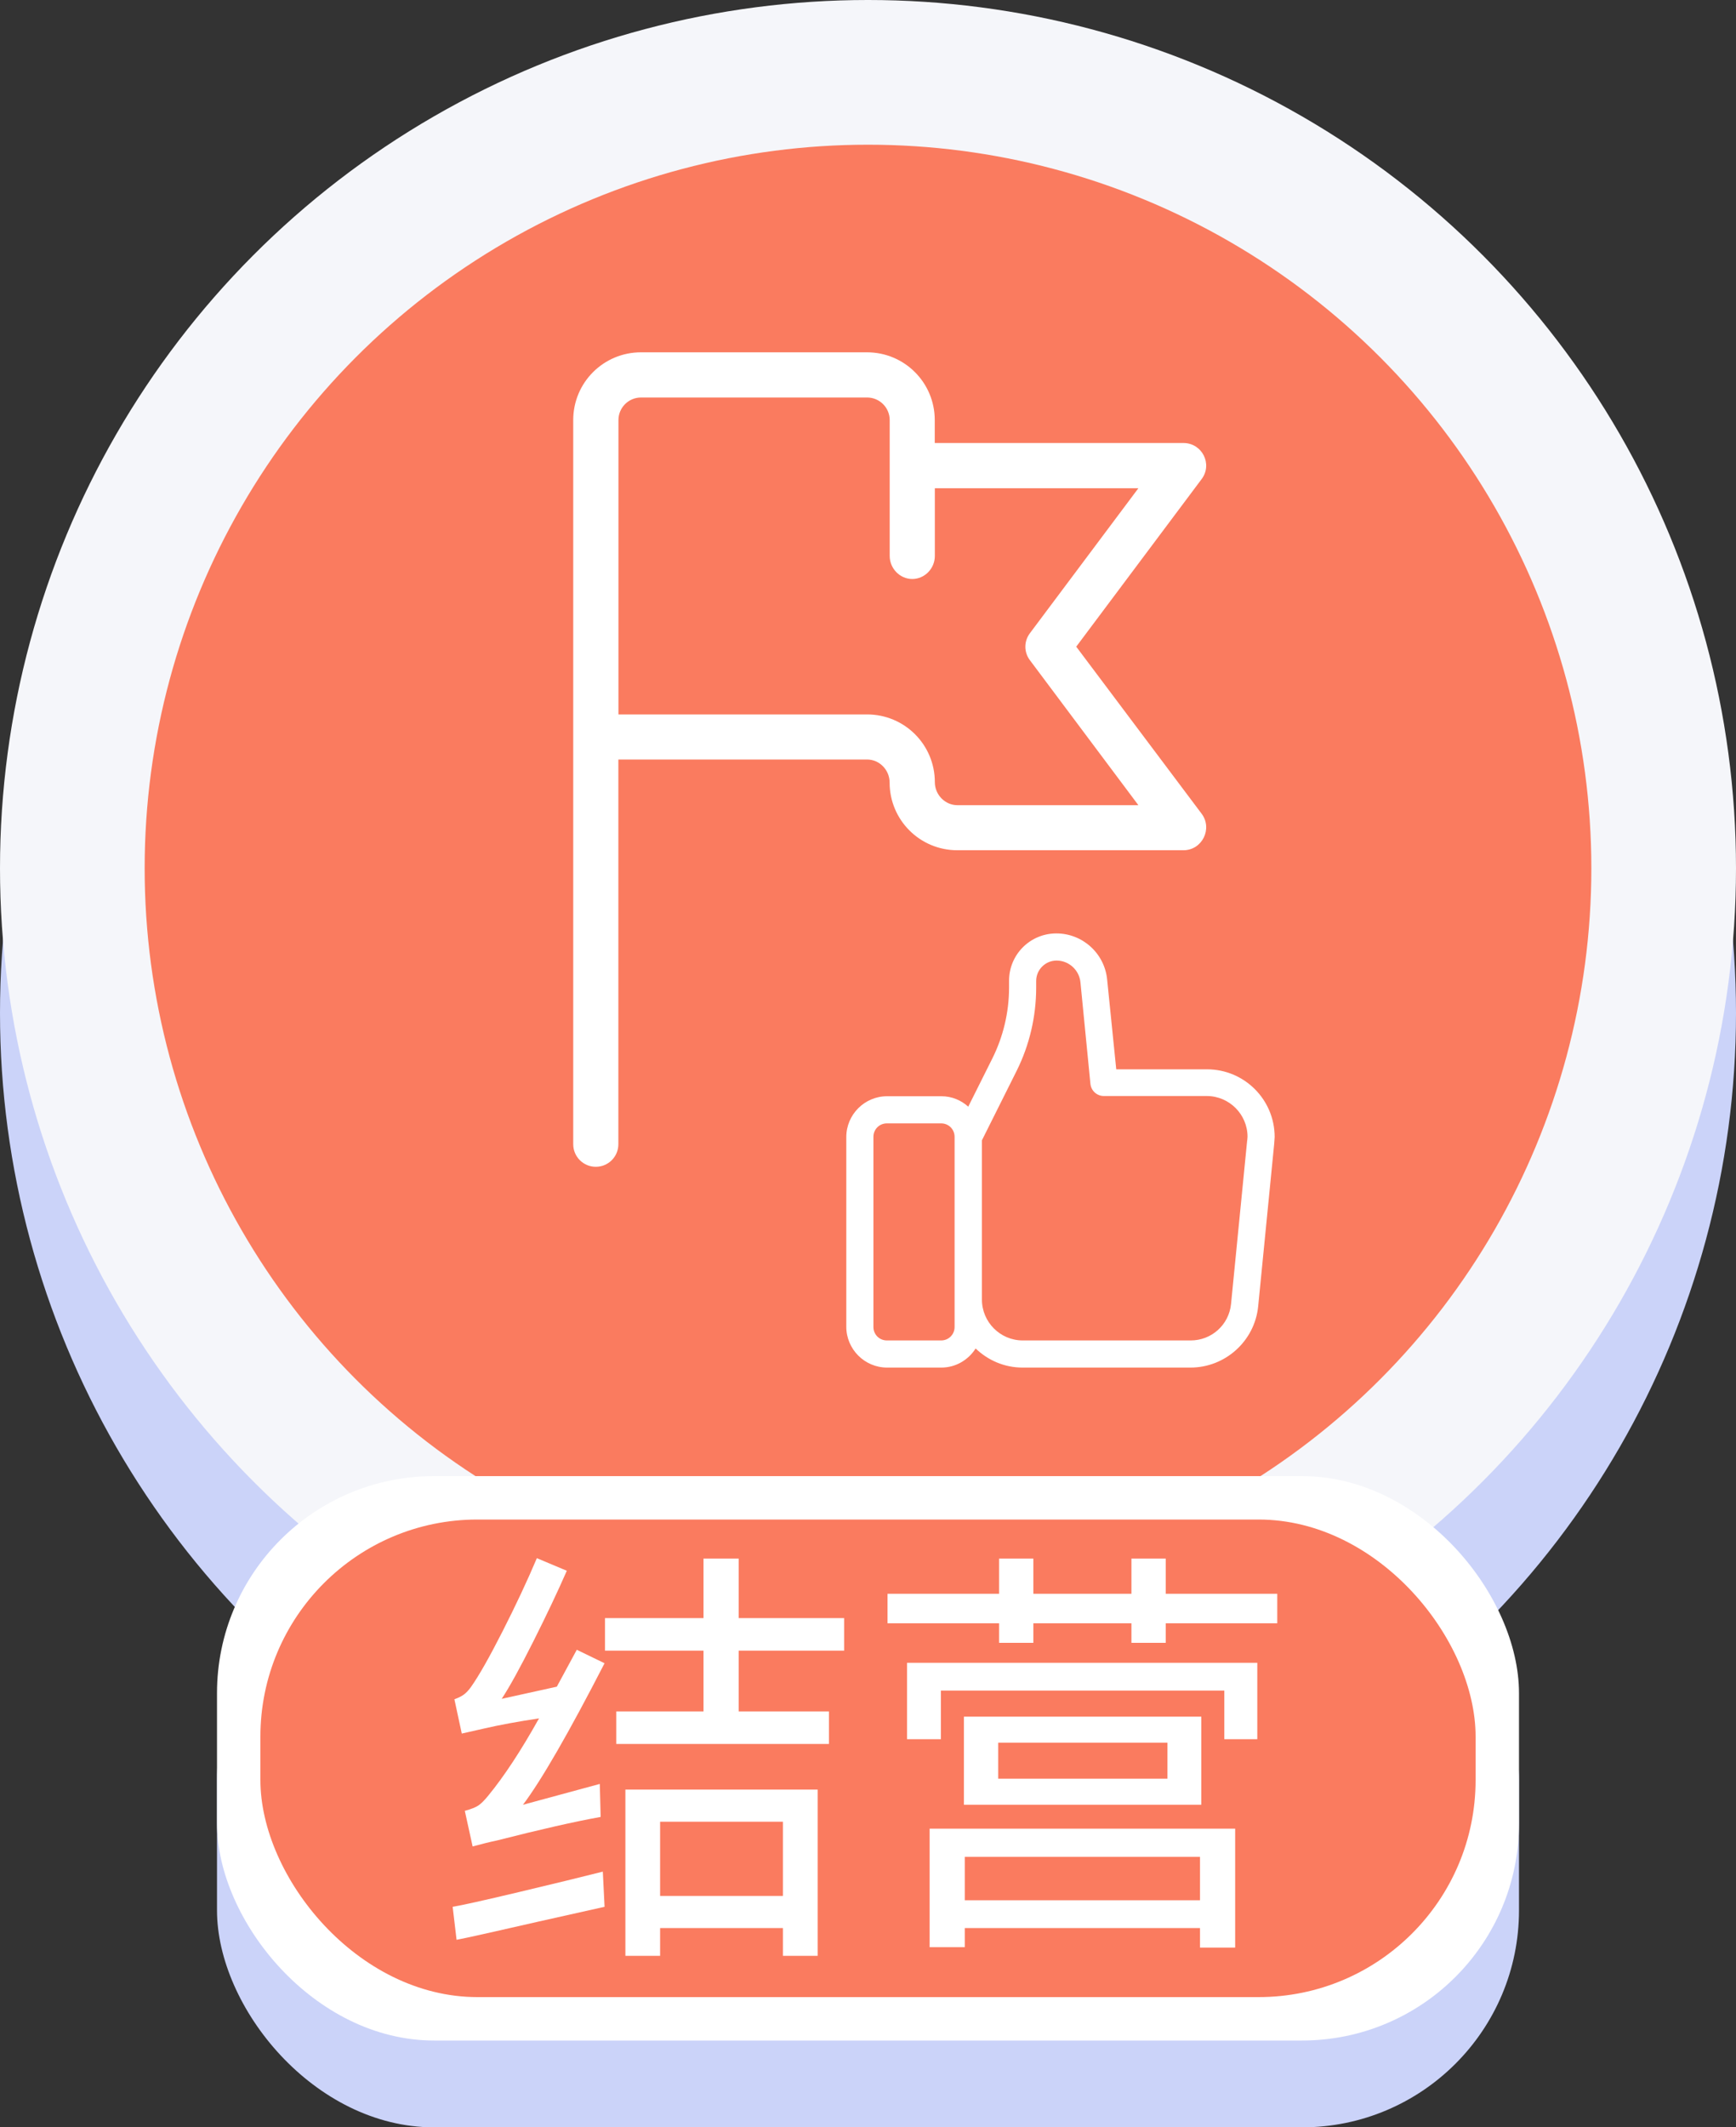 <svg xmlns="http://www.w3.org/2000/svg" xmlns:xlink="http://www.w3.org/1999/xlink" width="40" height="49" viewBox="0 0 40 49" fill="none">
<rect x="0" y="0" width="40" height="49" fill="#333333" stroke="none"/>
<circle cx="20" cy="23.333" r="20"   fill="#CBD3F9" >
</circle>
<circle cx="20" cy="20" r="20"   fill="#F5F6FA" >
</circle>
<ellipse cx="20" cy="20" rx="16.667" ry="16.667"   fill="#FA7B5F" >
</ellipse>
<rect  x="5" y="36" width="30" height="13" rx="5"    fill="#CBD3F9" >
</rect>
<rect  x="5" y="34" width="30" height="13" rx="5"    fill="#FFFFFF" >
</rect>
<rect  x="6" y="35" width="28" height="11" rx="5"    fill="#FA7B5F" >
</rect>
<g >
<path     fill="#FFFFFF"  d="M13.29 38L13.93 38.31Q12.69 40.72 12.05 41.57L13.82 41.09L13.84 41.85Q12.95 42.01 11.46 42.39Q11.22 42.44 10.89 42.53L10.71 41.71Q10.93 41.65 11.025 41.585Q11.12 41.52 11.25 41.36Q11.8 40.69 12.42 39.58Q11.69 39.69 11.17 39.81L10.64 39.93L10.47 39.14Q10.61 39.09 10.69 39.03Q10.77 38.97 10.85 38.86Q11.12 38.48 11.58 37.575Q12.04 36.67 12.37 35.89L13.06 36.18Q12.75 36.89 12.29 37.805Q11.83 38.72 11.56 39.13L12.83 38.85L13.29 38ZM19.45 37.27L19.45 38.02L17.02 38.02L17.02 39.42L19.1 39.42L19.1 40.17L14.2 40.17L14.2 39.42L16.21 39.42L16.21 38.02L13.94 38.02L13.94 37.27L16.21 37.27L16.21 35.9L17.02 35.9L17.02 37.27L19.45 37.27ZM15.21 45.05L14.41 45.05L14.41 41.22L18.84 41.22L18.84 45.05L18.04 45.05L18.04 44.41L15.21 44.41L15.21 45.05ZM18.04 43.67L18.04 41.96L15.21 41.96L15.21 43.67L18.04 43.67ZM10.43 43.92Q10.74 43.87 11.96 43.58Q13.18 43.29 13.89 43.11L13.93 43.92L12.41 44.26Q12.06 44.34 11.375 44.495Q10.69 44.65 10.52 44.68L10.43 43.92ZM26.86 35.9L26.86 36.71L29.43 36.71L29.43 37.39L26.86 37.39L26.86 37.84L26.07 37.84L26.07 37.39L23.81 37.39L23.81 37.84L23.02 37.84L23.02 37.39L20.45 37.39L20.45 36.71L23.02 36.71L23.02 35.9L23.81 35.9L23.81 36.71L26.07 36.71L26.07 35.9L26.86 35.9ZM21.68 40.06L20.9 40.06L20.9 38.3L28.97 38.3L28.97 40.06L28.21 40.06L28.21 38.94L21.68 38.94L21.68 40.06ZM22.21 41.57L22.21 39.54L27.68 39.54L27.68 41.57L22.21 41.57ZM23 40.97L26.9 40.97L26.9 40.14L23 40.14L23 40.97ZM22.23 44.85L21.42 44.85L21.42 42.12L28.46 42.12L28.46 44.86L27.65 44.86L27.65 44.41L22.23 44.41L22.23 44.85ZM27.65 43.77L27.65 42.77L22.23 42.77L22.23 43.77L27.65 43.77Z">
</path>
</g>
<path   fill-rule="evenodd"  fill="#FFFFFF"  d="M19.978 8.115L14.768 8.115C13.906 8.115 13.208 8.812 13.208 9.675L13.208 26.355C13.208 26.643 13.441 26.875 13.728 26.875C14.016 26.875 14.248 26.643 14.248 26.355L14.248 17.494L19.978 17.494C20.266 17.494 20.498 17.736 20.498 18.024C20.498 18.887 21.195 19.584 22.058 19.584L27.268 19.584C27.699 19.584 27.945 19.088 27.688 18.744L24.798 14.895L27.688 11.034C27.945 10.691 27.699 10.204 27.268 10.204L21.538 10.204L21.538 9.675C21.538 8.812 20.84 8.115 19.978 8.115ZM20.5 9.676C20.5 9.389 20.267 9.156 19.98 9.156L14.77 9.156C14.482 9.156 14.25 9.389 14.25 9.676L14.25 16.456L19.98 16.456C20.843 16.456 21.54 17.153 21.54 18.016C21.54 18.303 21.773 18.546 22.06 18.546L26.23 18.546L23.73 15.206C23.591 15.021 23.591 14.772 23.73 14.586L26.23 11.246L21.54 11.246L21.54 12.806C21.54 13.093 21.308 13.336 21.02 13.336C20.733 13.336 20.5 13.093 20.5 12.806L20.5 9.676Z">
</path>
<path   fill-rule="evenodd"  fill="#FFFFFF"  d="M24.34 21.5C24.944 21.5 25.45 21.959 25.51 22.56L25.72 24.63L27.81 24.63C28.672 24.63 29.37 25.327 29.37 26.19L29.36 26.34L28.99 30.09C28.91 30.889 28.232 31.5 27.43 31.5L23.56 31.5C23.14 31.5 22.761 31.33 22.48 31.06C22.314 31.322 22.023 31.5 21.69 31.5L20.44 31.5C19.922 31.5 19.5 31.077 19.5 30.56L19.5 26.19C19.5 25.672 19.922 25.25 20.44 25.25L21.69 25.25C21.93 25.25 22.144 25.341 22.31 25.49L22.86 24.39C23.115 23.882 23.25 23.318 23.25 22.75L23.25 22.59C23.25 21.986 23.736 21.5 24.34 21.5ZM24.895 22.625C24.867 22.343 24.628 22.125 24.345 22.125C24.086 22.125 23.875 22.336 23.875 22.595L23.875 22.745C23.875 23.41 23.722 24.07 23.425 24.665L22.625 26.265L22.625 29.935C22.625 30.452 23.047 30.875 23.565 30.875L27.435 30.875C27.916 30.875 28.317 30.515 28.365 30.035L28.735 26.285C28.735 26.285 28.745 26.216 28.745 26.185C28.745 25.667 28.323 25.245 27.805 25.245L25.435 25.245C25.274 25.245 25.141 25.124 25.125 24.965L24.895 22.625ZM21.685 25.875C21.858 25.875 21.995 26.012 21.995 26.185L21.995 30.565C21.995 30.738 21.858 30.875 21.685 30.875L20.435 30.875C20.262 30.875 20.125 30.738 20.125 30.565L20.125 26.185C20.125 26.012 20.262 25.875 20.435 25.875L21.685 25.875Z">
</path>
</svg>
